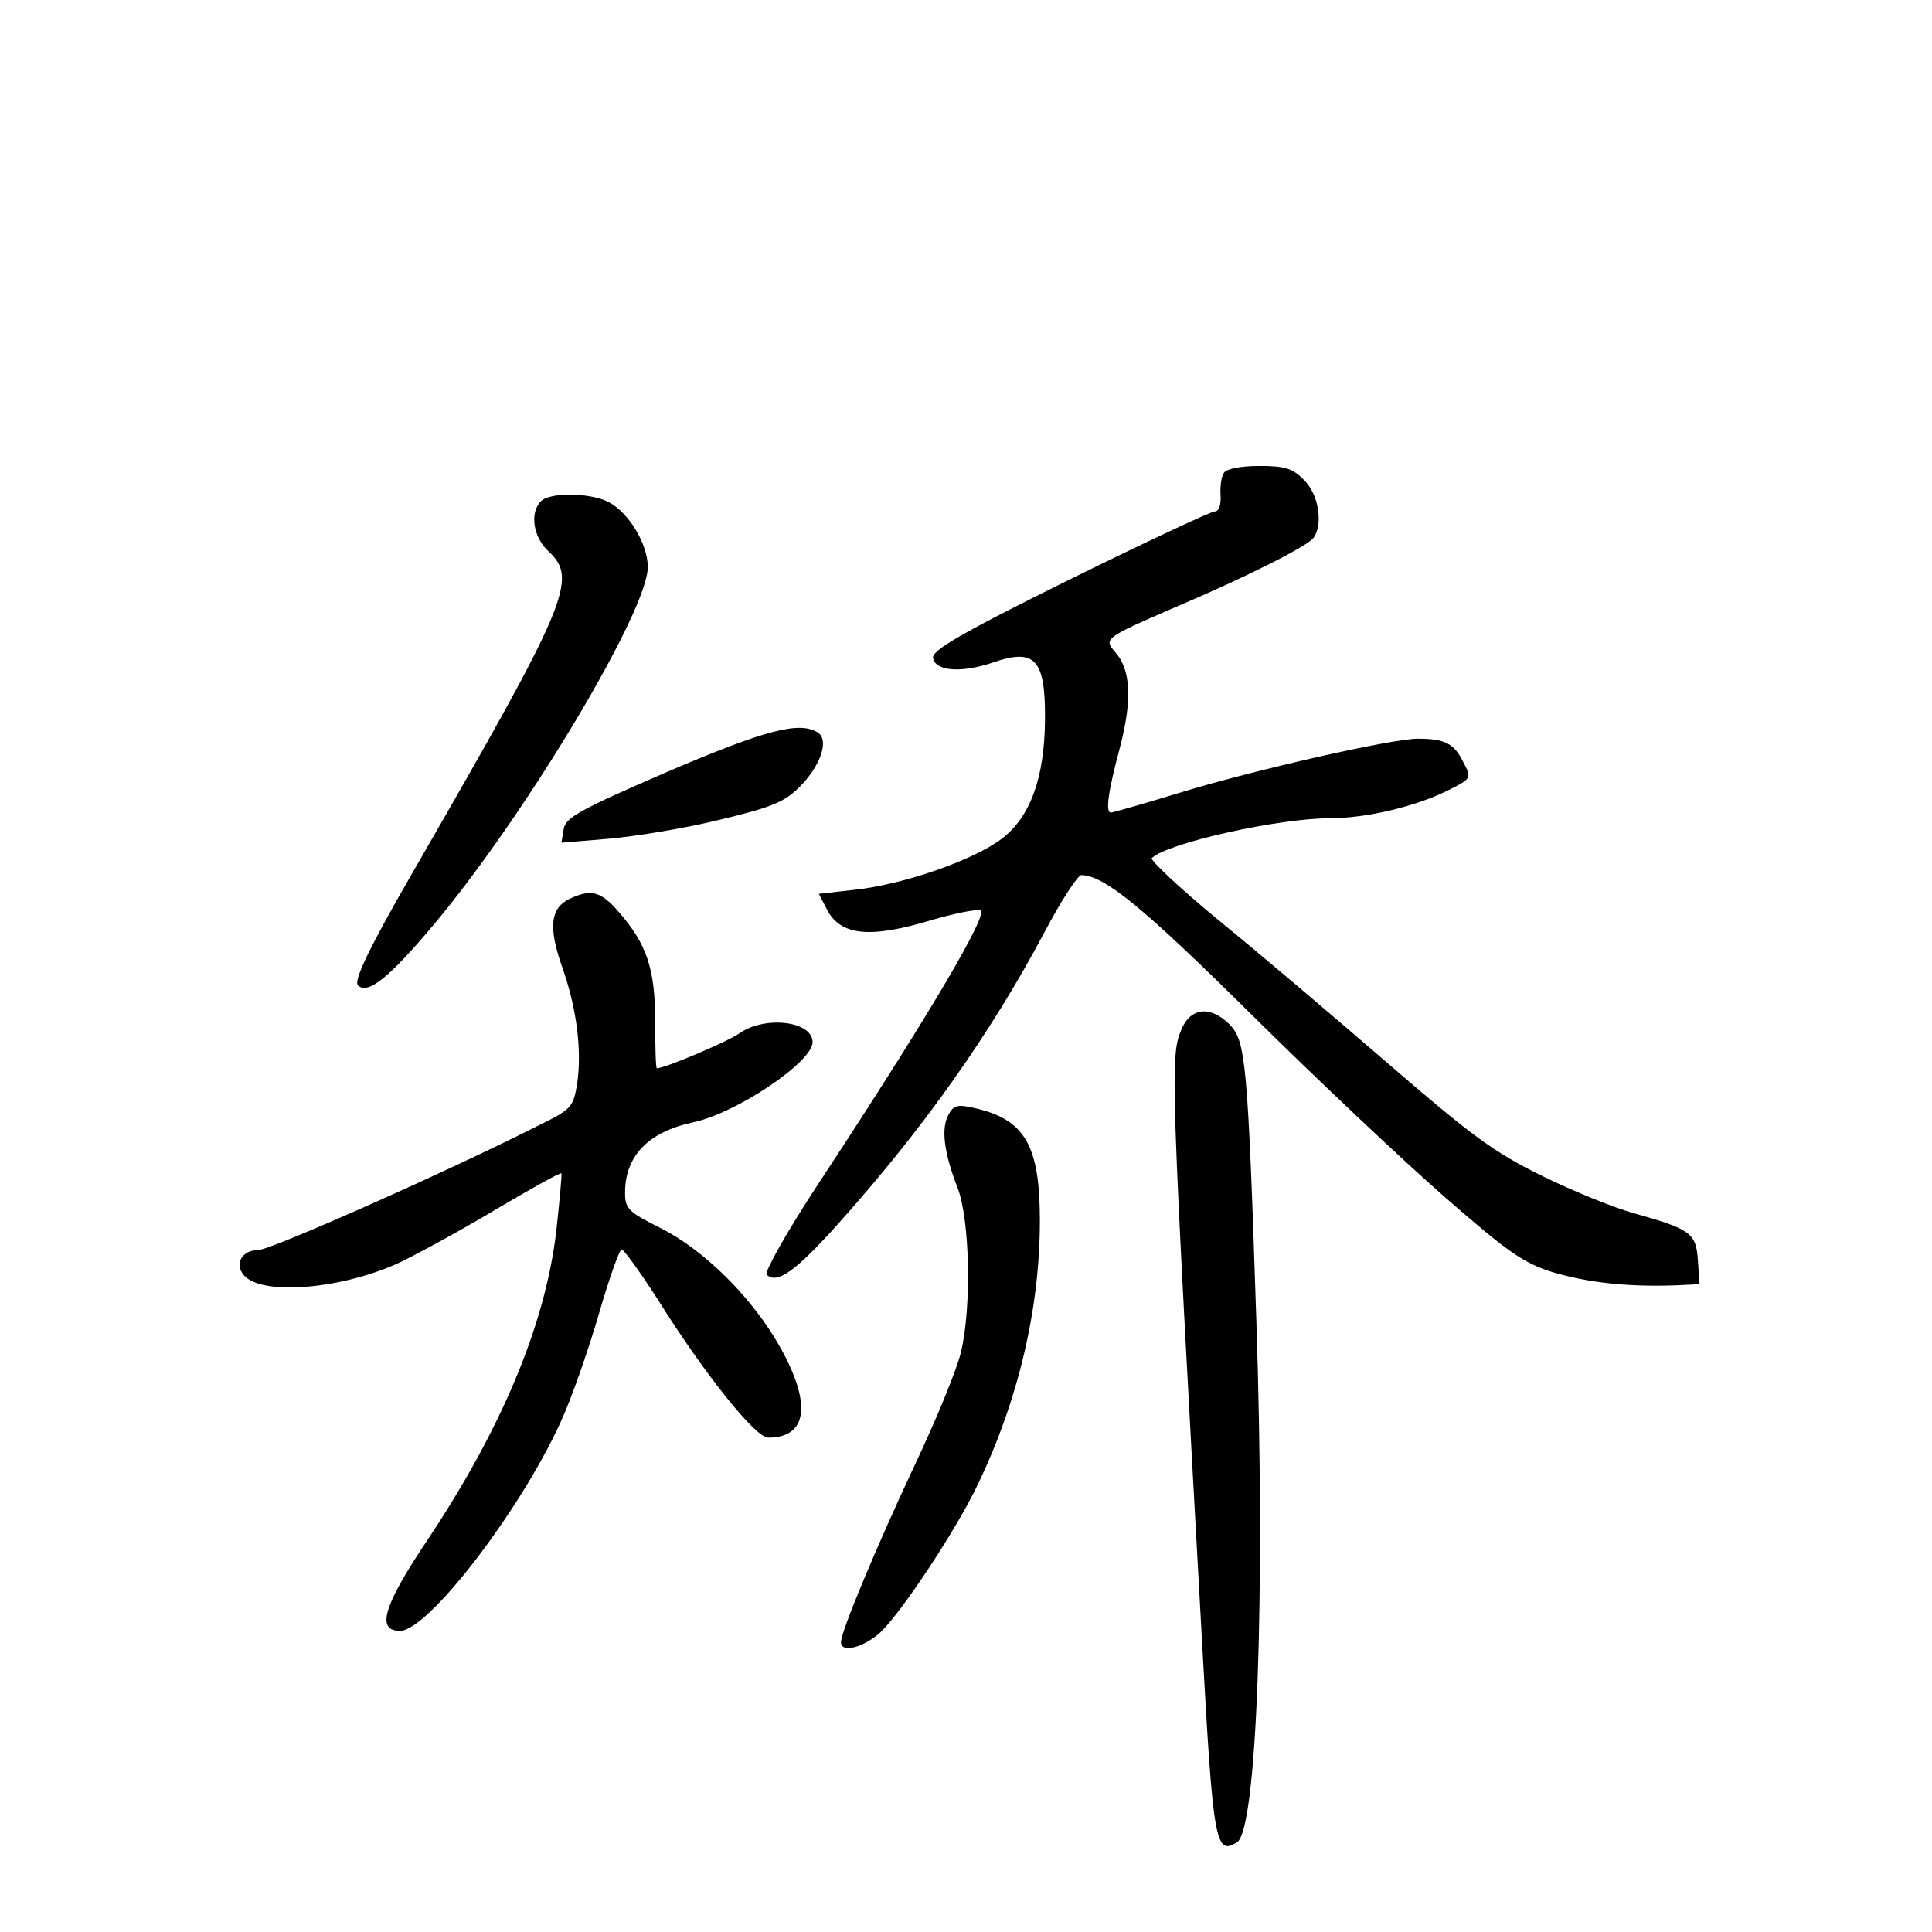 <?xml version="1.0" standalone="no"?>
<!DOCTYPE svg PUBLIC "-//W3C//DTD SVG 20010904//EN"
 "http://www.w3.org/TR/2001/REC-SVG-20010904/DTD/svg10.dtd">
<svg version="1.0" xmlns="http://www.w3.org/2000/svg"
 width="340pt" height="340pt" viewBox="0 0 340 340"
 preserveAspectRatio="xMidYMid meet">
<g transform="translate(0,340) scale(0.1,-0.1)"
fill="#000000" stroke="none">
<path d="M2154 2568 c-5 -7 -7 -25 -6 -40 1 -17 -3 -28 -10 -28 -7 0 -122 -54
-256 -120 -190 -94 -243 -125 -240 -138 4 -23 49 -27 105 -8 75 26 93 6 92
-102 -1 -101 -26 -170 -76 -208 -50 -38 -174 -81 -260 -90 l-62 -7 14 -27 c24
-47 76 -52 185 -19 38 11 76 19 85 17 17 -3 -88 -182 -286 -483 -54 -82 -94
-154 -90 -158 18 -18 51 6 123 86 151 168 271 337 368 520 28 53 57 97 63 97
41 -1 109 -57 299 -245 117 -116 271 -261 341 -322 110 -96 138 -116 190 -132
61 -18 130 -26 215 -23 l43 2 -3 42 c-3 48 -13 55 -113 83 -33 9 -105 38 -160
65 -86 42 -126 72 -273 199 -96 83 -229 196 -298 252 -68 56 -121 106 -117
109 29 27 224 70 313 70 65 0 153 21 210 50 40 20 40 21 25 49 -16 33 -33 41
-80 41 -45 0 -285 -54 -422 -96 -62 -19 -115 -34 -118 -34 -10 0 -5 37 16 115
22 85 19 137 -9 168 -20 23 -17 25 103 77 132 56 238 110 247 124 17 25 8 77
-17 101 -20 21 -34 25 -79 25 -32 0 -58 -5 -62 -12z"/>
<path d="M952 2518 c-20 -20 -14 -63 13 -88 53 -49 36 -89 -238 -564 -78 -135
-105 -192 -97 -200 17 -17 55 13 136 110 161 193 374 549 374 626 0 41 -34 97
-70 115 -32 16 -102 17 -118 1z"/>
<path d="M1175 2042 c-155 -67 -180 -81 -183 -101 l-4 -24 84 7 c45 4 132 18
193 33 92 22 115 31 142 58 37 37 53 83 32 96 -32 20 -91 5 -264 -69z"/>
<path d="M1002 1818 c-33 -16 -37 -49 -14 -116 27 -75 36 -149 28 -207 -7 -44
-10 -47 -69 -76 -158 -80 -471 -219 -493 -219 -28 0 -42 -24 -25 -44 31 -37
174 -25 276 23 33 16 110 58 170 94 61 36 111 64 113 62 1 -1 -3 -47 -9 -101
-19 -163 -95 -347 -228 -546 -77 -115 -89 -158 -47 -158 49 0 210 209 282 366
20 43 50 130 68 192 18 62 36 113 40 113 4 0 32 -39 63 -87 82 -131 172 -244
195 -244 69 0 77 59 21 159 -48 86 -133 171 -211 210 -56 28 -62 34 -62 62 0
65 41 107 120 124 76 16 210 106 210 141 0 37 -83 47 -128 16 -21 -15 -132
-62 -146 -62 -2 0 -3 37 -3 83 0 92 -15 136 -64 192 -32 37 -49 41 -87 23z"/>
<path d="M2079 1588 c-20 -47 -19 -79 37 -1088 19 -343 23 -366 61 -342 35 22
50 433 34 917 -15 459 -19 493 -47 522 -34 34 -69 30 -85 -9z"/>
<path d="M1669 1438 c-13 -24 -8 -66 16 -128 22 -56 25 -212 6 -290 -7 -30
-44 -120 -82 -200 -67 -143 -129 -291 -129 -310 0 -20 40 -9 69 17 38 36 134
181 172 261 71 148 109 309 109 464 0 132 -26 178 -115 198 -30 7 -37 5 -46
-12z"/>
</g>
</svg>
